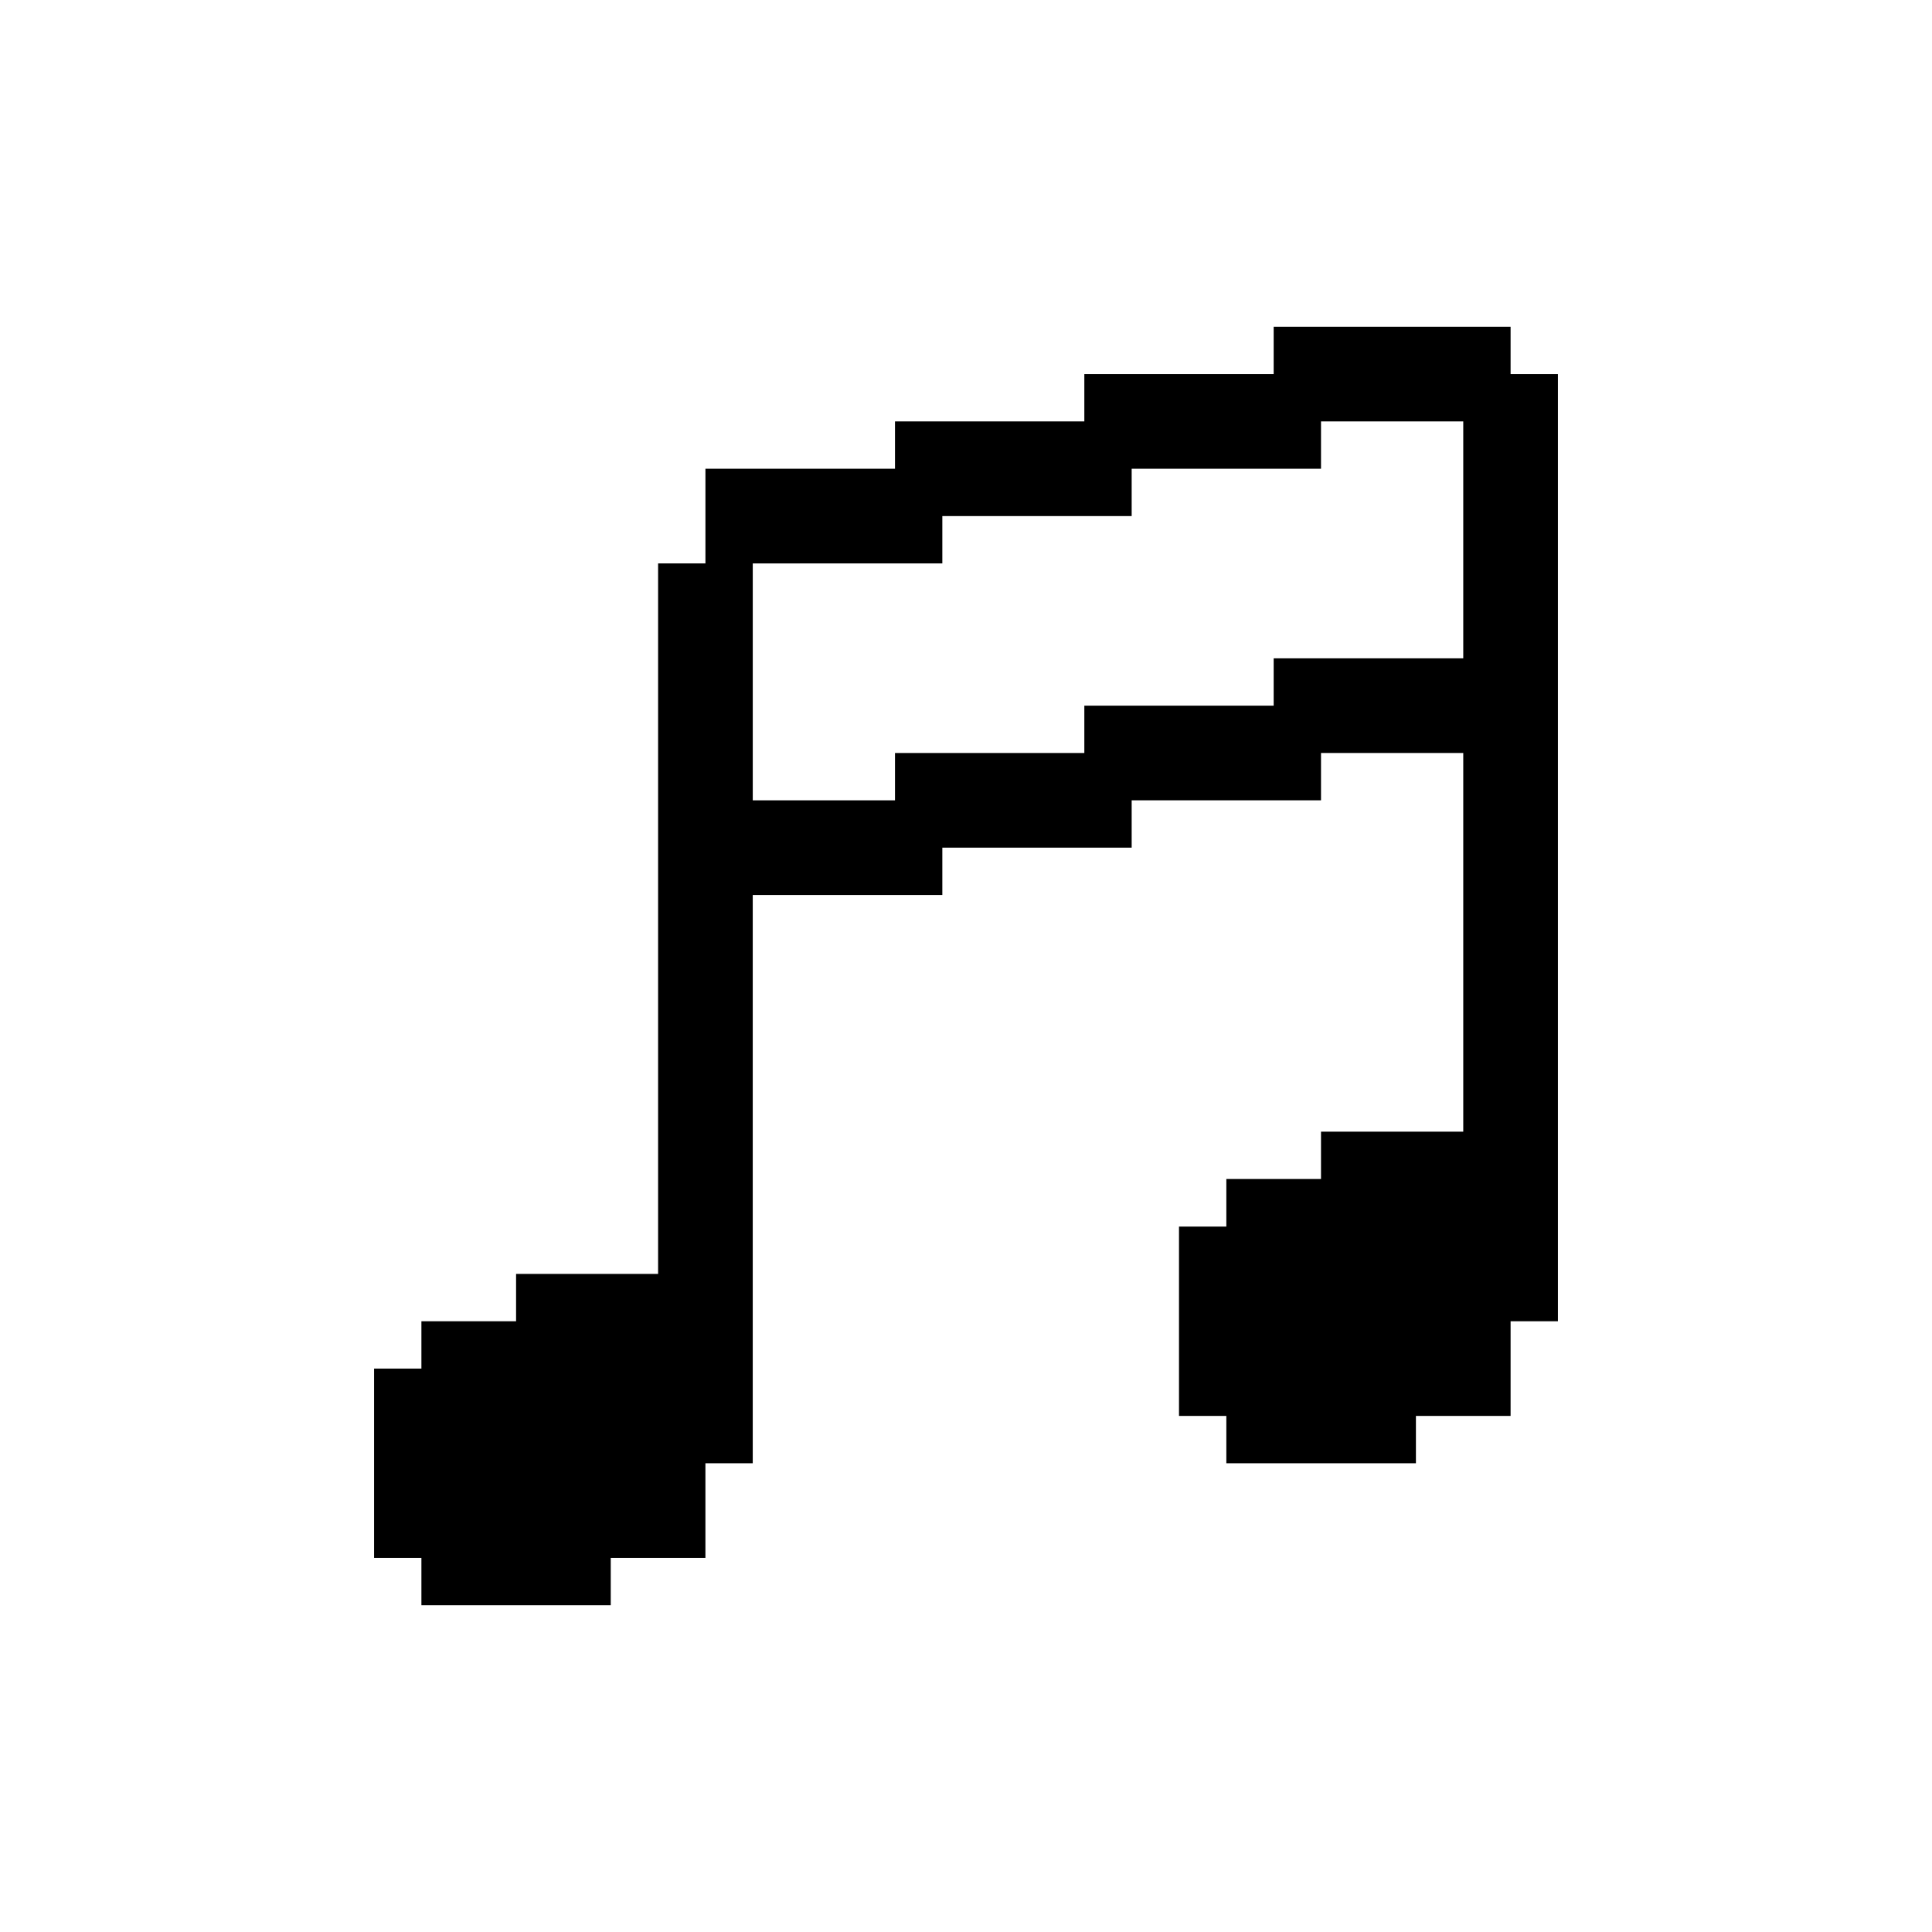 <svg xmlns="http://www.w3.org/2000/svg" viewBox="0 0 100 100">
  <path d="M78.188 16.912H65.925v2.45h-9.8v2.45h-9.8v2.45H36.513v4.9h-2.45V65.938H26.712v2.45h-4.9v2.45h-2.45v9.8h2.45v2.45h9.8v-2.45h4.9v-4.9h2.45V46.324H48.775v-2.45h9.8v-2.45h9.8v-2.45h7.363V58.575h-7.363v2.45h-4.9v2.463h-2.45v9.8h2.45v2.45h9.813v-2.45h4.9v-4.9h2.45V19.362h-2.45v-2.45zm-36.775 12.25H48.775v-2.45h9.8v-2.45h9.8v-2.45h7.363V34.075h-9.813v2.45h-9.8v2.45h-9.8v2.45H38.963V29.163h2.45z"/>
</svg>